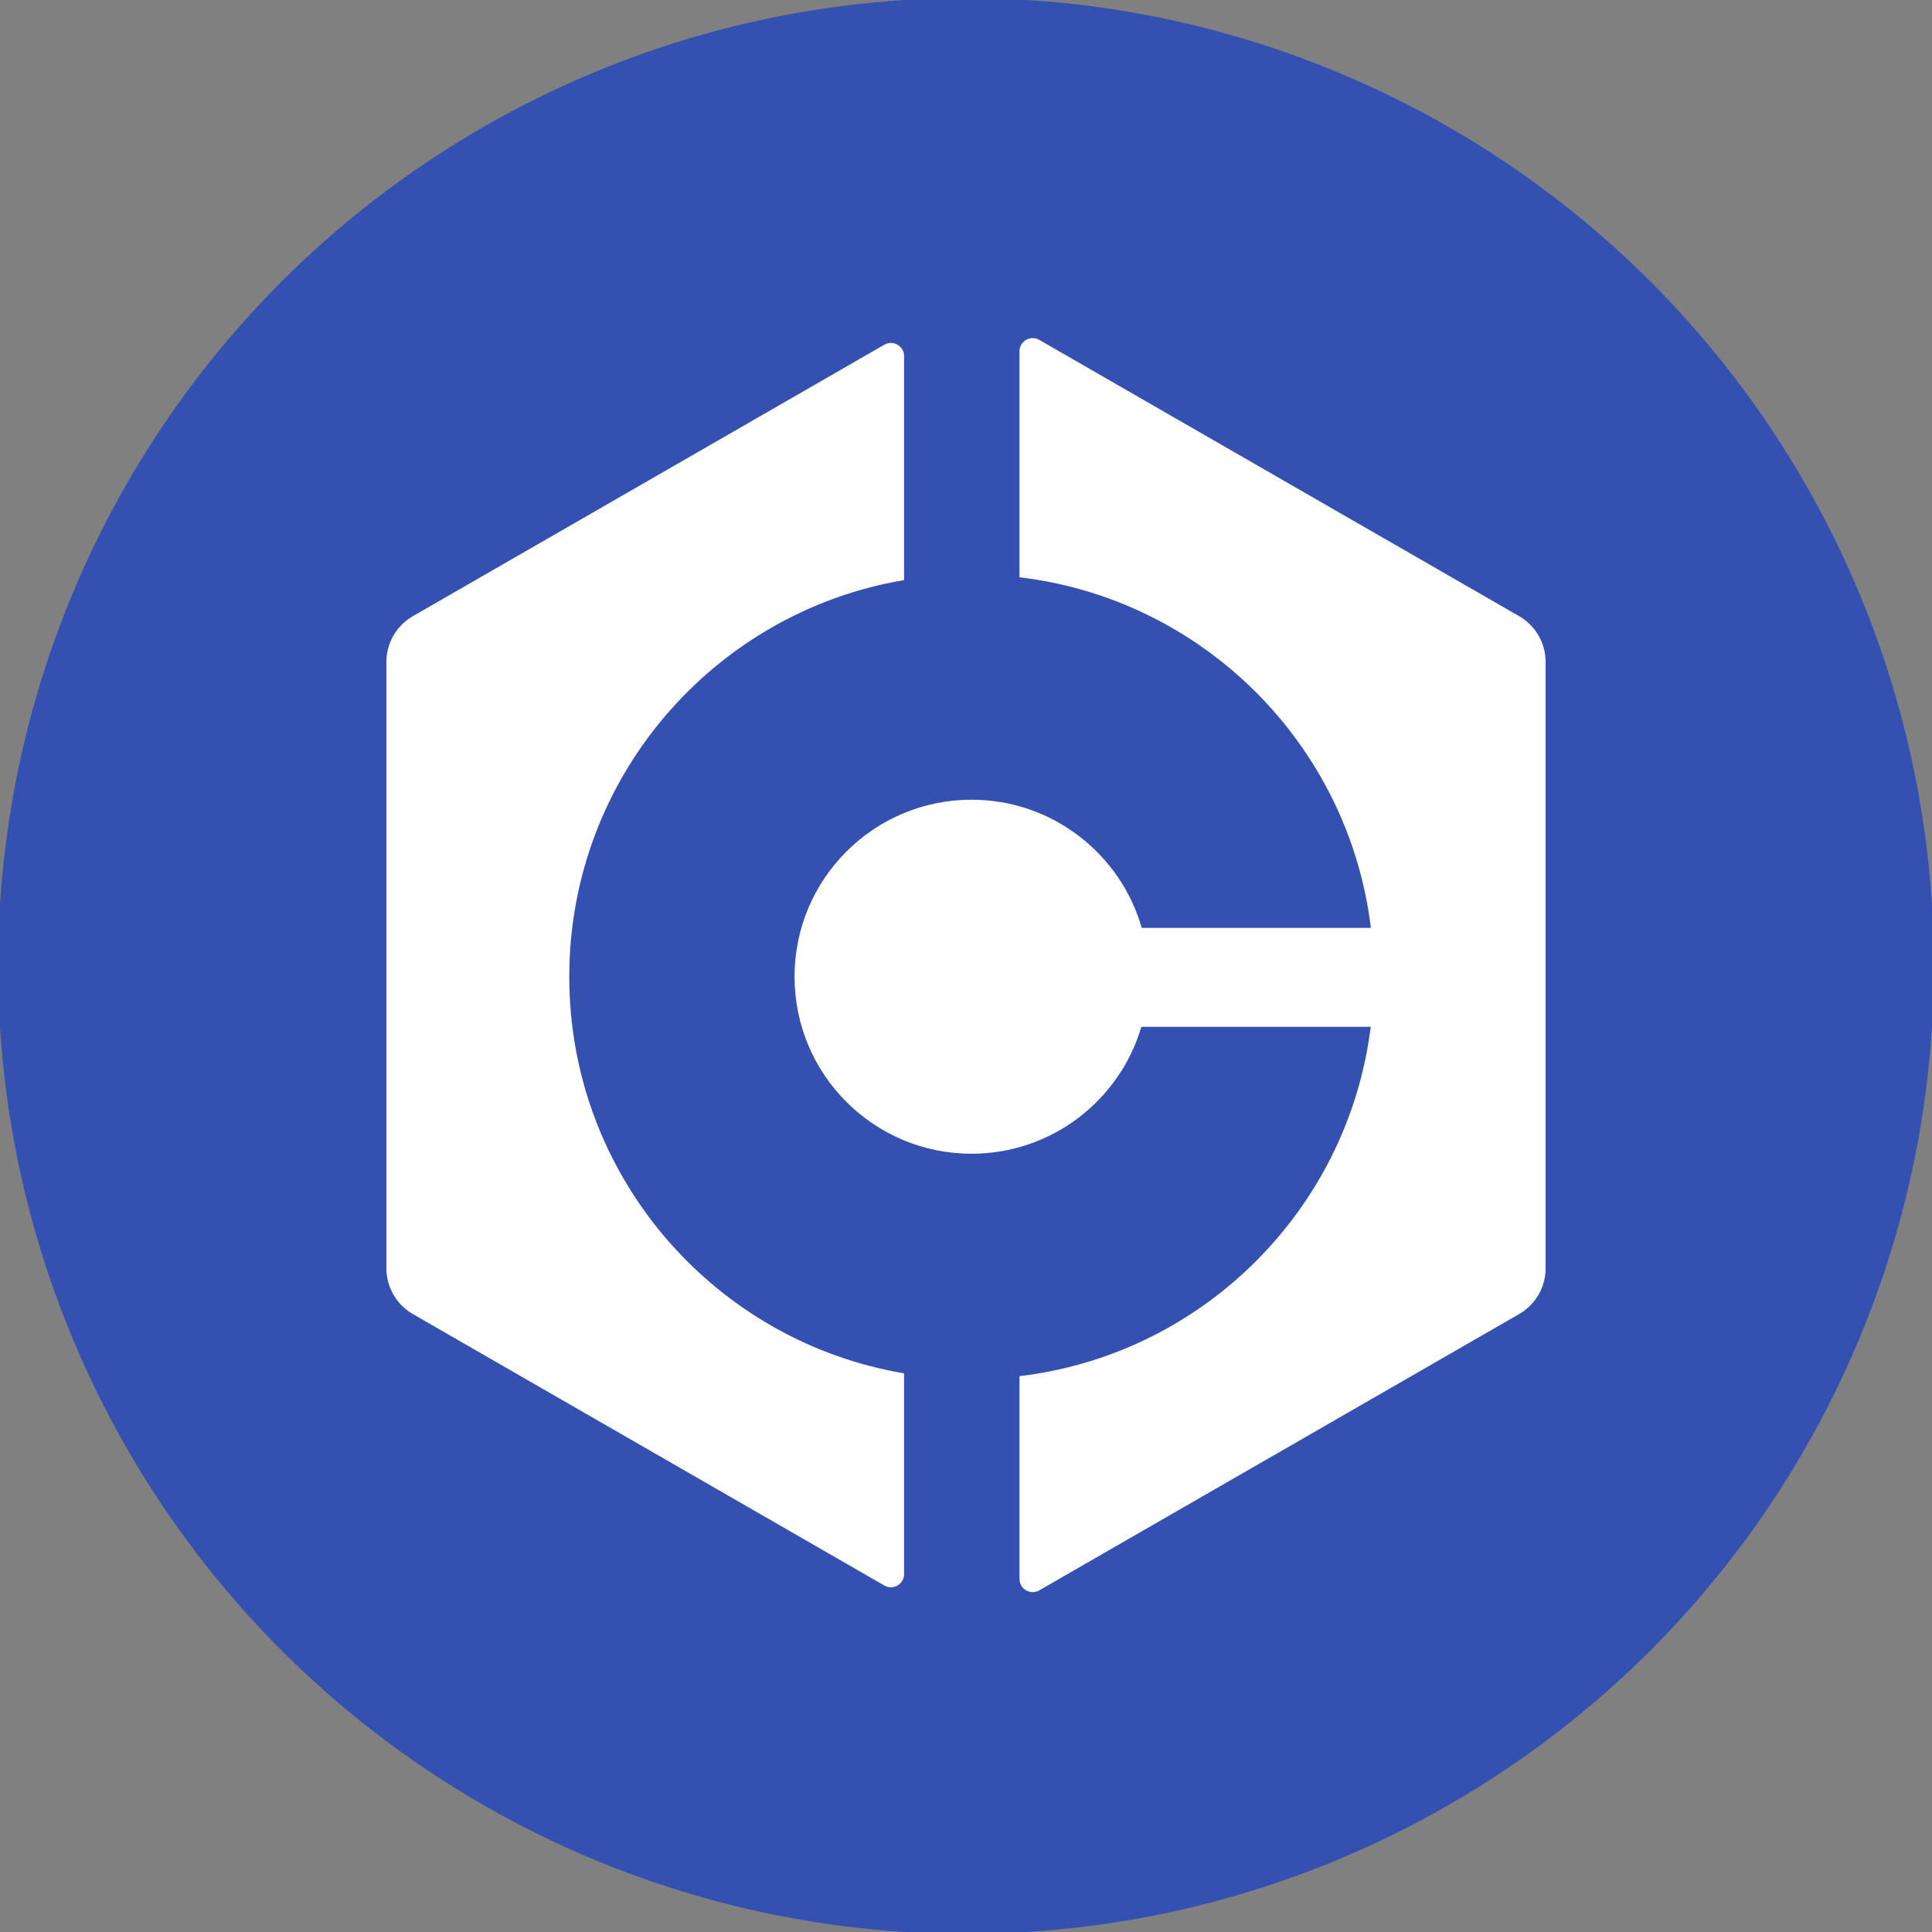 <svg width="1000" height="1000" viewBox="0 0 1000 1000" fill="none" xmlns="http://www.w3.org/2000/svg">
  <rect x="0" y="0" width="1000" height="1000" fill="#808080" stroke="none"/>
  <g clip-path="url(#clip0_12_114)">
    <circle cx="500" cy="500" r="501" fill="#3451B2"/>
    <path d="M527.689 181.837C527.689 176.585 533.371 173.3 537.922 175.921L786.318 318.937C794.783 323.81 800 332.834 800 342.601V656.482C800 666.249 794.783 675.272 786.318 680.146L537.922 823.162C533.371 825.783 527.689 822.498 527.689 817.246V712.295C622.477 701.036 697.735 626.099 709.484 531.461H590.765C579.587 569.438 544.465 597.161 502.868 597.161C452.272 597.161 411.255 556.144 411.255 505.547C411.255 454.95 452.272 413.934 502.868 413.934C544.694 413.934 579.973 441.962 590.948 480.261L709.561 480.261C698.068 385.327 622.687 310.083 527.689 298.799V181.837Z" fill="white"/>
    <path d="M467.956 300.249V184.344C467.956 179.093 462.274 175.808 457.723 178.428L213.682 318.937C205.217 323.81 200 332.834 200 342.601V656.482C200 666.249 205.217 675.272 213.682 680.146L457.723 820.655C462.274 823.275 467.956 819.99 467.956 814.739V710.845C369.585 694.238 294.656 608.643 294.656 505.547C294.656 402.452 369.585 316.856 467.956 300.249Z" fill="white"/>
  </g>
  <defs>
    <clipPath id="clip0_12_114">
      <rect width="1000" height="1000" fill="white"/>
    </clipPath>
  </defs>
</svg>
